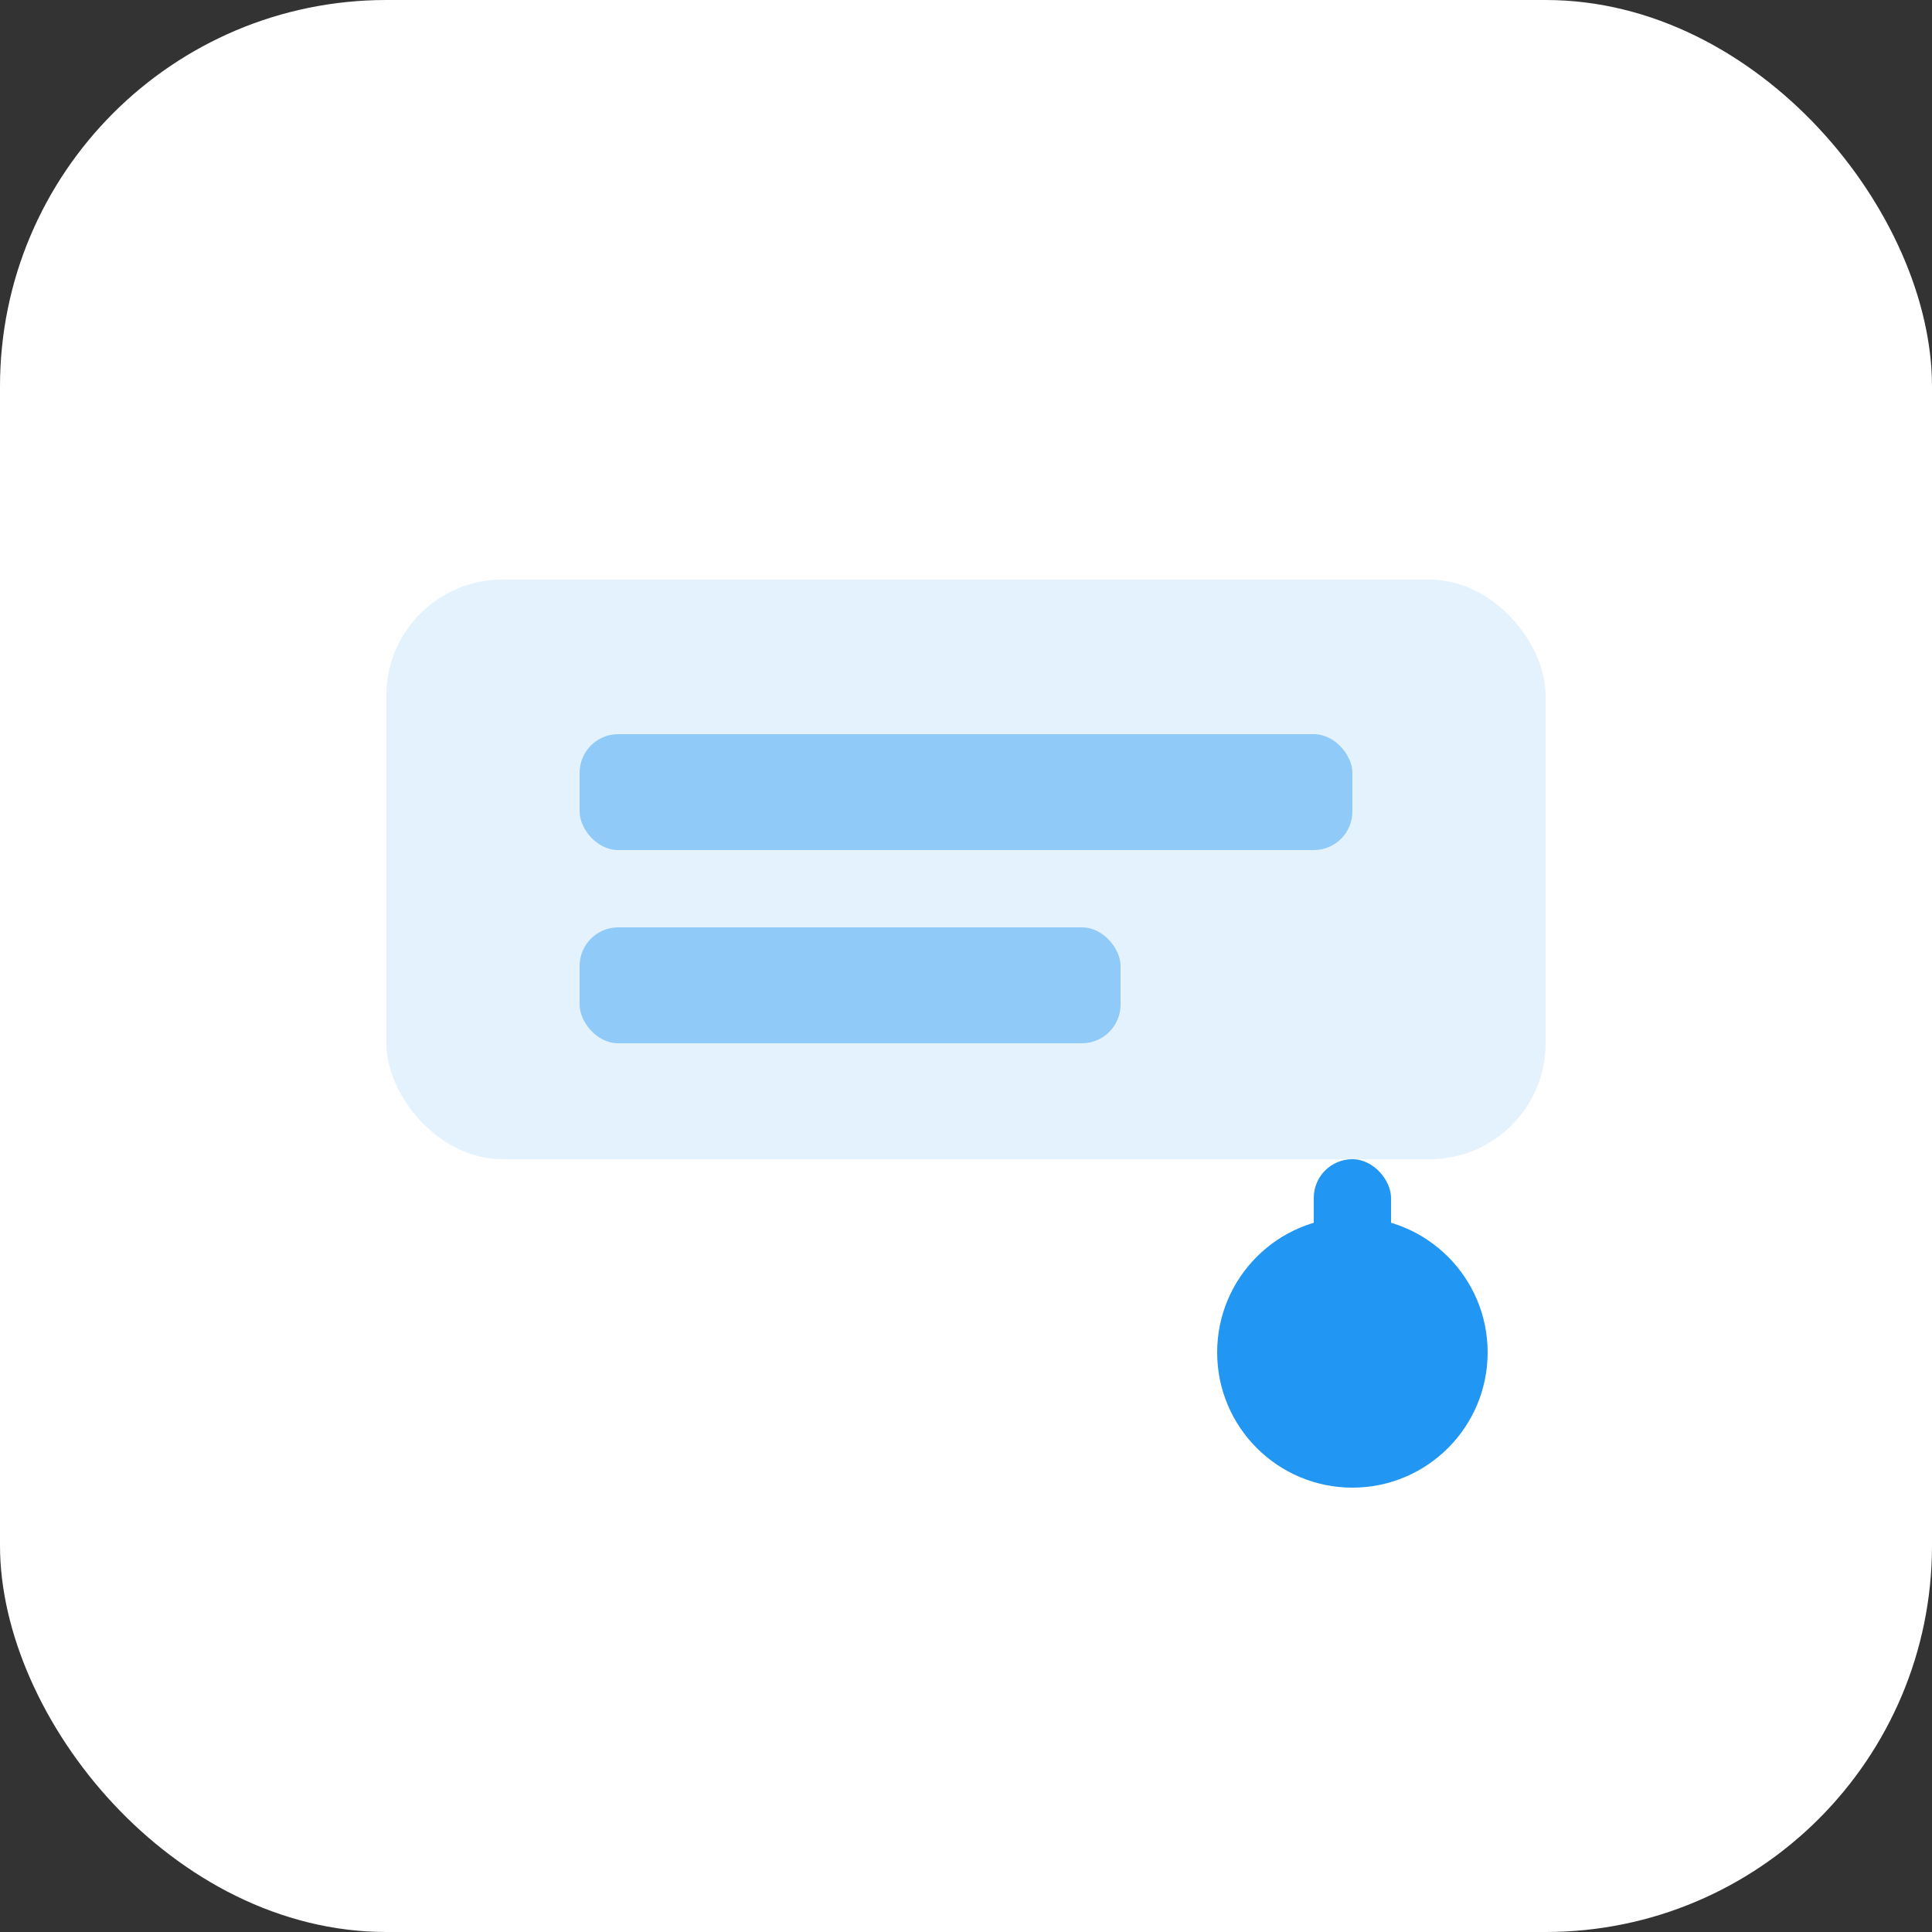 <svg width="100" height="100" viewBox="0 0 100 100" fill="none" xmlns="http://www.w3.org/2000/svg">
  <rect x="0" y="0" width="100" height="100" fill="#333333" stroke="none"/>
  <rect width="100" height="100" rx="20" fill="#fff"/>
  <rect x="20" y="30" width="60" height="30" rx="6" fill="#e3f2fd"/>
  <rect x="30" y="38" width="40" height="6" rx="2" fill="#90caf9"/>
  <rect x="30" y="48" width="28" height="6" rx="2" fill="#90caf9"/>
  <circle cx="70" cy="70" r="7" fill="#2196f3"/>
  <rect x="68" y="60" width="4" height="12" rx="2" fill="#2196f3"/>
</svg> 